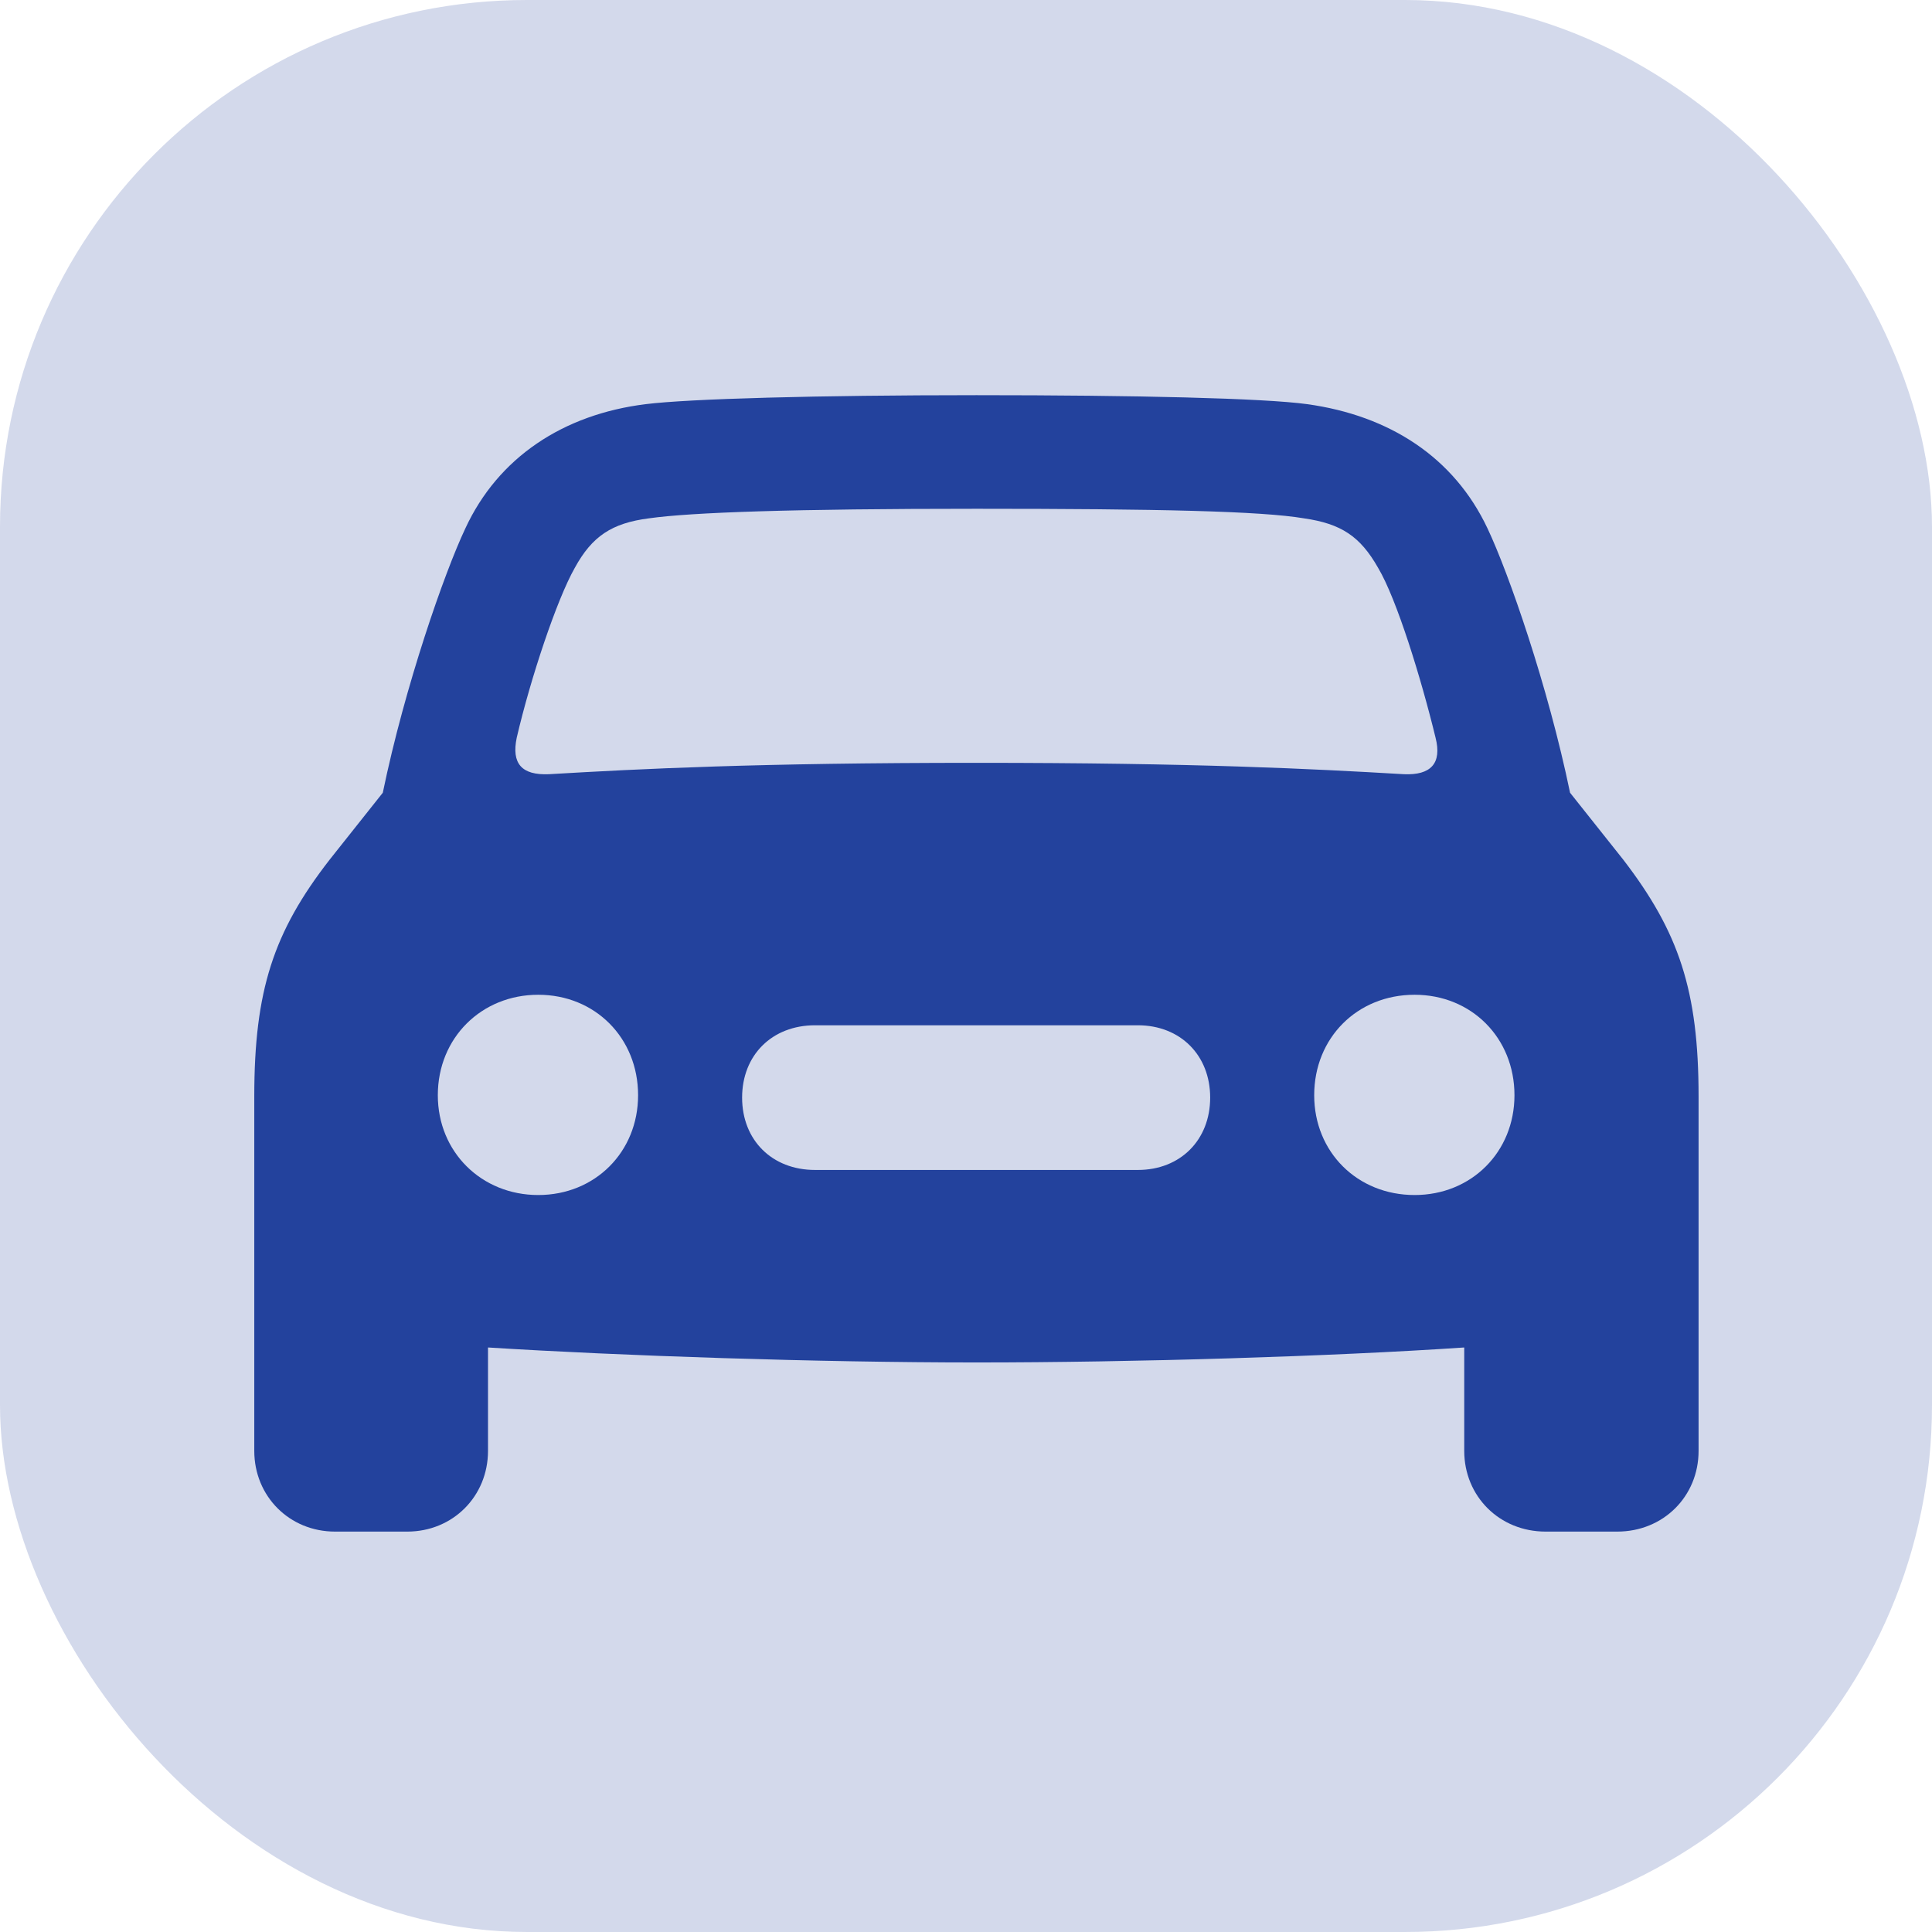 <svg width="44" height="44" viewBox="0 0 44 44" fill="none" xmlns="http://www.w3.org/2000/svg">
<rect width="44" height="44" rx="12" fill="#23429D" fill-opacity="0.2"/>
<path d="M7.629 34.881H9.277C10.311 34.881 11.114 34.078 11.114 33.043V30.688C14.151 30.879 18.63 31.029 22.238 31.029C25.846 31.029 30.325 30.892 33.347 30.688V33.043C33.347 34.078 34.151 34.881 35.199 34.881H36.833C37.881 34.881 38.684 34.078 38.684 33.043V24.97C38.684 22.56 38.235 21.226 36.969 19.579L35.757 18.054C35.253 15.617 34.355 13.043 33.878 12.036C33.116 10.416 31.645 9.463 29.767 9.204C28.773 9.068 25.859 9 22.238 9C18.616 9 15.689 9.082 14.709 9.204C12.83 9.436 11.346 10.416 10.597 12.036C10.121 13.043 9.222 15.617 8.718 18.054L7.507 19.579C6.227 21.226 5.791 22.56 5.791 24.97V33.043C5.791 34.078 6.594 34.881 7.629 34.881ZM11.768 16.801C12.081 15.453 12.68 13.656 13.089 12.935C13.483 12.213 13.933 11.914 14.777 11.805C15.743 11.668 18.072 11.587 22.238 11.587C26.39 11.587 28.732 11.641 29.698 11.805C30.543 11.927 30.978 12.213 31.387 12.935C31.809 13.643 32.367 15.453 32.694 16.801C32.843 17.387 32.585 17.659 31.972 17.632C29.875 17.509 27.234 17.373 22.238 17.373C17.241 17.373 14.6 17.509 12.503 17.632C11.877 17.659 11.646 17.387 11.768 16.801ZM12.258 27.216C10.965 27.216 9.971 26.236 9.971 24.943C9.971 23.636 10.965 22.655 12.258 22.655C13.552 22.655 14.532 23.636 14.532 24.943C14.532 26.236 13.552 27.216 12.258 27.216ZM32.217 27.216C30.91 27.216 29.93 26.236 29.93 24.943C29.93 23.636 30.91 22.655 32.217 22.655C33.511 22.655 34.491 23.636 34.491 24.943C34.491 26.236 33.511 27.216 32.217 27.216ZM18.562 26.645C17.581 26.645 16.901 25.964 16.901 24.997C16.901 24.031 17.581 23.35 18.562 23.35H25.914C26.88 23.35 27.561 24.031 27.561 24.997C27.561 25.964 26.88 26.645 25.914 26.645H18.562Z" fill="#23429D"/>
</svg>
